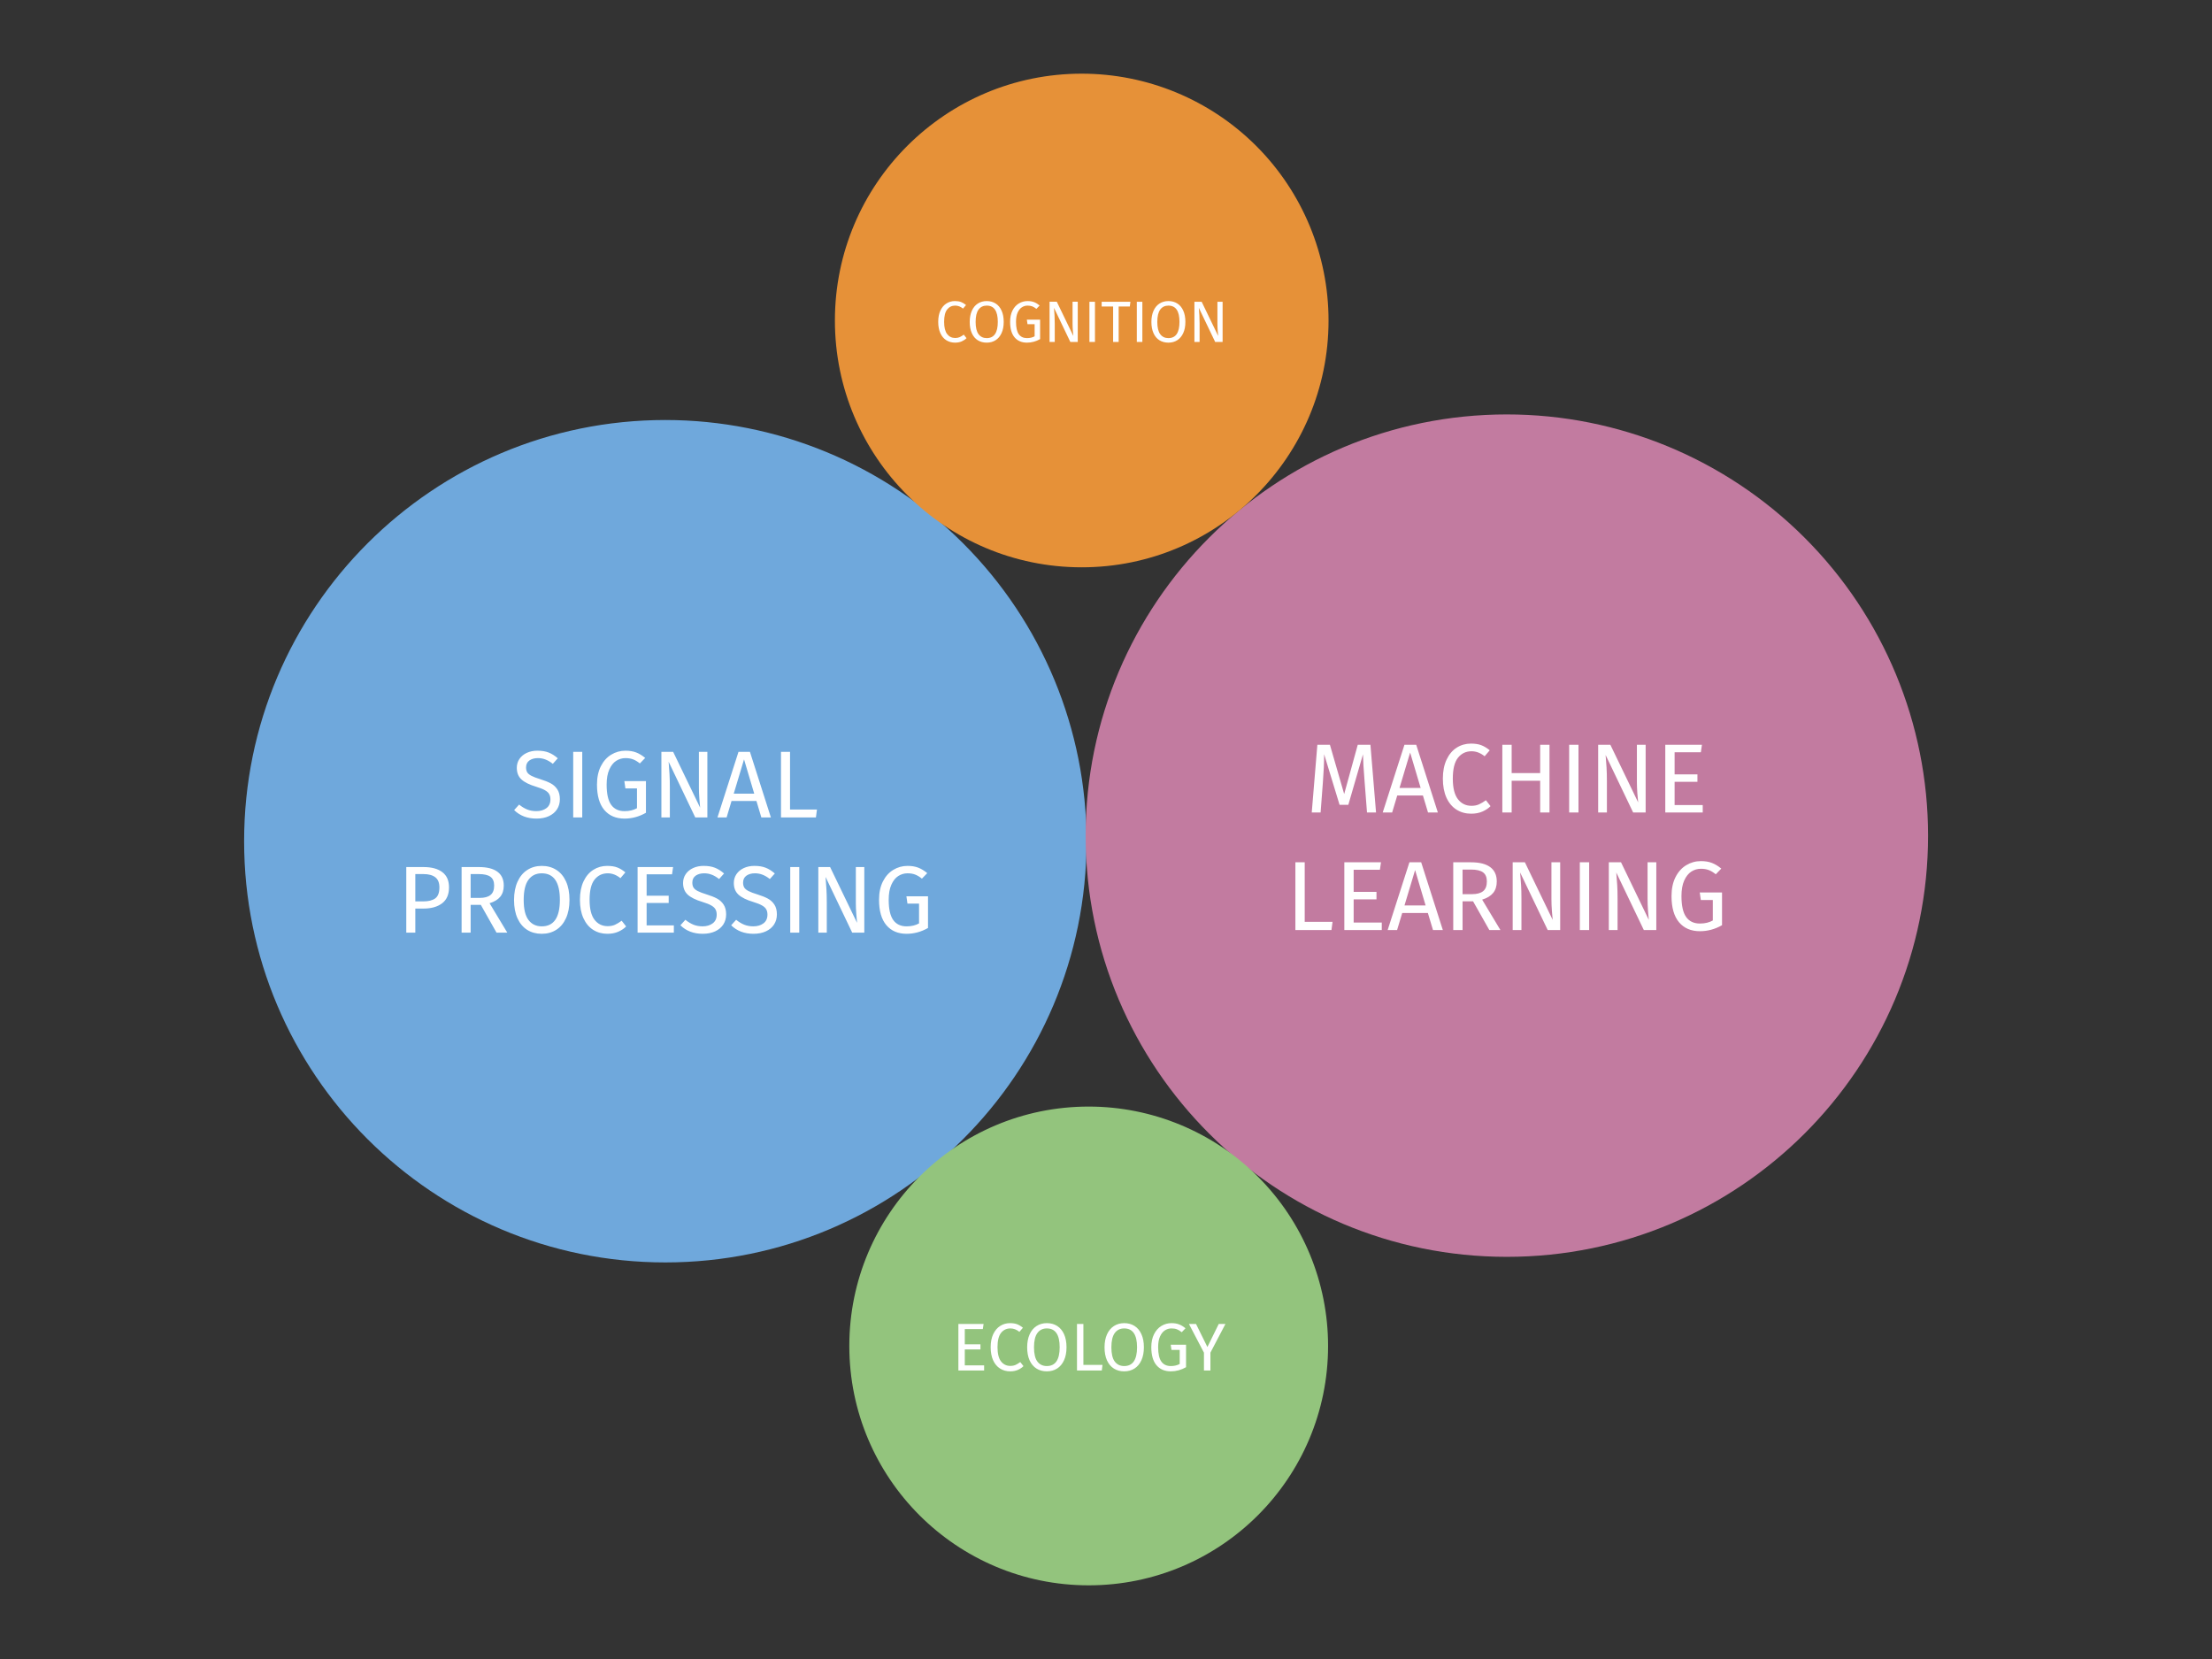 <svg version="1.1" viewBox="0.0 0.0 960.0 720.0" fill="none" stroke="none" stroke-linecap="square" stroke-miterlimit="10" xmlns:xlink="http://www.w3.org/1999/xlink" xmlns="http://www.w3.org/2000/svg"><rect x="0.0" y="0.0" width="960.0" height="720.0" fill="#333333" stroke="none"/><clipPath id="p.0"><path d="m0 0l960.0 0l0 720.0l-960.0 0l0 -720.0z" clip-rule="nonzero"/></clipPath><g clip-path="url(#p.0)"><path fill="#000000" fill-opacity="0.0" d="m0 0l960.0 0l0 720.0l-960.0 0z" fill-rule="evenodd"/><path fill="#6fa8dc" d="m105.945 365.087l0 0c0 -100.959 81.844 -182.803 182.803 -182.803l0 0c48.482 0 94.979 19.26 129.261 53.542c34.282 34.282 53.542 80.779 53.542 129.261l0 0c0 100.959 -81.844 182.803 -182.803 182.803l0 0c-100.959 0 -182.803 -81.844 -182.803 -182.803z" fill-rule="evenodd"/><path fill="#ffffff" d="m233.263 325.798q2.859 0 4.875 0.812q2.031 0.797 3.938 2.484l-2.156 2.406q-1.609 -1.281 -3.172 -1.875q-1.547 -0.609 -3.312 -0.609q-2.234 0 -3.688 1.031q-1.438 1.031 -1.438 3.016q0 1.25 0.484 2.094q0.5 0.844 1.844 1.547q1.344 0.703 3.906 1.484q2.688 0.828 4.469 1.781q1.781 0.953 2.875 2.625q1.094 1.672 1.094 4.234q0 2.484 -1.219 4.391q-1.219 1.891 -3.516 2.969q-2.297 1.078 -5.438 1.078q-5.906 0 -9.672 -3.688l2.156 -2.391q1.734 1.406 3.5 2.125q1.781 0.719 3.969 0.719q2.656 0 4.391 -1.297q1.734 -1.297 1.734 -3.781q0 -1.406 -0.547 -2.328q-0.531 -0.938 -1.844 -1.672q-1.297 -0.75 -3.766 -1.5q-4.391 -1.312 -6.422 -3.172q-2.016 -1.859 -2.016 -5.047q0 -2.156 1.141 -3.844q1.141 -1.688 3.188 -2.641q2.047 -0.953 4.641 -0.953zm19.43 0.5l0 28.469l-3.922 0l0 -28.469l3.922 0zm18.754 -0.5q2.688 0 4.656 0.766q1.969 0.766 3.906 2.375l-2.312 2.391q-1.531 -1.234 -2.938 -1.766q-1.406 -0.547 -3.312 -0.547q-2.188 0 -4.031 1.188q-1.828 1.172 -2.984 3.766q-1.156 2.578 -1.156 6.531q0 6.0 1.953 8.766q1.969 2.766 5.812 2.766q3.141 0 5.406 -1.281l0 -8.594l-5.031 0l-0.453 -3.172l9.375 0l0 13.75q-4.422 2.531 -9.297 2.531q-5.625 0 -8.797 -3.766q-3.156 -3.766 -3.156 -11.0q0 -4.625 1.672 -7.953q1.688 -3.328 4.516 -5.031q2.828 -1.719 6.172 -1.719zm35.547 28.969l-5.25 0l-11.562 -24.172q0.234 2.844 0.375 5.266q0.156 2.422 0.156 5.844l0 13.062l-3.672 0l0 -28.469l5.109 0l11.703 24.219q-0.125 -1.078 -0.328 -3.766q-0.203 -2.688 -0.203 -4.922l0 -15.531l3.672 0l0 28.469zm23.43 0l-2.141 -7.156l-10.797 0l-2.141 7.156l-3.969 0l9.125 -28.469l4.969 0l9.094 28.469l-4.141 0zm-11.984 -10.328l8.891 0l-4.422 -14.875l-4.469 14.875zm24.431 -18.141l0 25.031l11.688 0l-0.453 3.438l-15.156 0l0 -28.469l3.922 0z" fill-rule="nonzero"/><path fill="#ffffff" d="m183.792 376.298q5.297 0 8.188 2.219q2.891 2.203 2.891 6.578q0 4.672 -3.016 6.953q-3.016 2.266 -8.016 2.266l-3.594 0l0 10.453l-3.922 0l0 -28.469l7.469 0zm-0.125 14.906q3.438 0 5.234 -1.312q1.797 -1.328 1.797 -4.75q0 -3.062 -1.797 -4.422q-1.797 -1.375 -5.141 -1.375l-3.516 0l0 11.859l3.422 0zm25.012 1.5l-4.422 0l0 12.062l-3.922 0l0 -28.469l7.469 0q5.328 0 8.078 2.031q2.75 2.016 2.75 6.016q0 2.984 -1.531 4.844q-1.516 1.859 -4.625 2.812l7.688 12.766l-4.672 0l-6.812 -12.062zm-0.453 -3.016q3.094 0 4.656 -1.266q1.578 -1.266 1.578 -4.078q0 -2.641 -1.594 -3.812q-1.594 -1.188 -5.094 -1.188l-3.516 0l0 10.344l3.969 0zm26.897 -13.891q3.594 0 6.297 1.719q2.719 1.703 4.219 5.016q1.516 3.312 1.516 8.016q0 4.625 -1.516 7.938q-1.5 3.312 -4.219 5.047q-2.703 1.734 -6.297 1.734q-3.594 0 -6.297 -1.688q-2.703 -1.703 -4.219 -5.0q-1.516 -3.312 -1.516 -7.984q0 -4.594 1.516 -7.938q1.516 -3.344 4.234 -5.094q2.734 -1.766 6.281 -1.766zm0 3.219q-3.719 0 -5.781 2.812q-2.062 2.812 -2.062 8.766q0 5.906 2.078 8.672q2.094 2.766 5.766 2.766q7.859 0 7.859 -11.484q0 -11.531 -7.859 -11.531zm28.396 -3.219q2.562 0 4.312 0.656q1.766 0.656 3.578 2.156l-2.141 2.516q-2.609 -2.109 -5.5 -2.109q-3.562 0 -5.734 2.734q-2.156 2.719 -2.156 8.75q0 5.875 2.141 8.672q2.156 2.781 5.703 2.781q1.828 0 3.188 -0.609q1.359 -0.625 2.891 -1.75l1.938 2.484q-1.312 1.359 -3.391 2.281q-2.062 0.906 -4.75 0.906q-3.469 0 -6.172 -1.719q-2.703 -1.719 -4.219 -5.047q-1.516 -3.328 -1.516 -8.0q0 -4.656 1.562 -7.984q1.578 -3.328 4.266 -5.016q2.688 -1.703 6.0 -1.703zm28.597 0.5l-0.453 3.141l-11.031 0l0 9.297l9.578 0l0 3.141l-9.578 0l0 9.75l11.812 0l0 3.141l-15.734 0l0 -28.469l15.406 0zm13.307 -0.5q2.859 0 4.875 0.812q2.031 0.797 3.938 2.484l-2.156 2.406q-1.609 -1.281 -3.172 -1.875q-1.547 -0.609 -3.312 -0.609q-2.234 0 -3.688 1.031q-1.438 1.031 -1.438 3.016q0 1.25 0.484 2.094q0.5 0.844 1.844 1.547q1.344 0.703 3.906 1.484q2.688 0.828 4.469 1.781q1.781 0.953 2.875 2.625q1.094 1.672 1.094 4.234q0 2.484 -1.219 4.391q-1.219 1.891 -3.516 2.969q-2.297 1.078 -5.438 1.078q-5.906 0 -9.672 -3.688l2.156 -2.391q1.734 1.406 3.5 2.125q1.781 0.719 3.969 0.719q2.656 0 4.391 -1.297q1.734 -1.297 1.734 -3.781q0 -1.406 -0.547 -2.328q-0.531 -0.938 -1.844 -1.672q-1.297 -0.75 -3.766 -1.5q-4.391 -1.312 -6.422 -3.172q-2.016 -1.859 -2.016 -5.047q0 -2.156 1.141 -3.844q1.141 -1.688 3.188 -2.641q2.047 -0.953 4.641 -0.953zm22.028 0q2.859 0 4.875 0.812q2.031 0.797 3.938 2.484l-2.156 2.406q-1.609 -1.281 -3.172 -1.875q-1.547 -0.609 -3.312 -0.609q-2.234 0 -3.688 1.031q-1.438 1.031 -1.438 3.016q0 1.25 0.484 2.094q0.5 0.844 1.844 1.547q1.344 0.703 3.906 1.484q2.688 0.828 4.469 1.781q1.781 0.953 2.875 2.625q1.094 1.672 1.094 4.234q0 2.484 -1.219 4.391q-1.219 1.891 -3.516 2.969q-2.297 1.078 -5.438 1.078q-5.906 0 -9.672 -3.688l2.156 -2.391q1.734 1.406 3.5 2.125q1.781 0.719 3.969 0.719q2.656 0 4.391 -1.297q1.734 -1.297 1.734 -3.781q0 -1.406 -0.547 -2.328q-0.531 -0.938 -1.844 -1.672q-1.297 -0.75 -3.766 -1.5q-4.391 -1.312 -6.422 -3.172q-2.016 -1.859 -2.016 -5.047q0 -2.156 1.141 -3.844q1.141 -1.688 3.188 -2.641q2.047 -0.953 4.641 -0.953zm19.43 0.5l0 28.469l-3.922 0l0 -28.469l3.922 0zm28.223 28.469l-5.25 0l-11.562 -24.172q0.234 2.844 0.375 5.266q0.156 2.422 0.156 5.844l0 13.062l-3.672 0l0 -28.469l5.109 0l11.703 24.219q-0.125 -1.078 -0.328 -3.766q-0.203 -2.688 -0.203 -4.922l0 -15.531l3.672 0l0 28.469zm18.758 -28.969q2.688 0 4.656 0.766q1.969 0.766 3.906 2.375l-2.312 2.391q-1.531 -1.234 -2.938 -1.766q-1.406 -0.547 -3.312 -0.547q-2.188 0 -4.031 1.188q-1.828 1.172 -2.984 3.766q-1.156 2.578 -1.156 6.531q0 6.0 1.953 8.766q1.969 2.766 5.812 2.766q3.141 0 5.406 -1.281l0 -8.594l-5.031 0l-0.453 -3.172l9.375 0l0 13.75q-4.422 2.531 -9.297 2.531q-5.625 0 -8.797 -3.766q-3.156 -3.766 -3.156 -11.0q0 -4.625 1.672 -7.953q1.688 -3.328 4.516 -5.031q2.828 -1.719 6.172 -1.719z" fill-rule="nonzero"/><path fill="#c27ba0" d="m471.165 362.662l0 0c0 -100.959 81.844 -182.803 182.803 -182.803l0 0c48.482 0 94.979 19.26 129.261 53.542c34.282 34.282 53.542 80.779 53.542 129.261l0 0c0 100.959 -81.844 182.803 -182.803 182.803l0 0c-100.959 0 -182.803 -81.844 -182.803 -182.803z" fill-rule="evenodd"/><path fill="#ffffff" d="m597.198 352.622l-3.922 0l-1.031 -13.266q-0.641 -7.812 -0.719 -11.984l-6.359 21.922l-3.797 0l-6.703 -21.969q0 5.328 -0.547 12.328l-0.984 12.969l-3.844 0l2.438 -29.391l5.453 0l6.188 21.375l5.891 -21.375l5.5 0l2.438 29.391zm22.562 0l-2.219 -7.375l-11.141 0l-2.219 7.375l-4.094 0l9.438 -29.391l5.109 0l9.391 29.391l-4.266 0zm-12.375 -10.656l9.172 0l-4.562 -15.359l-4.609 15.359zm31.015 -19.25q2.641 0 4.453 0.688q1.812 0.688 3.688 2.219l-2.219 2.594q-2.688 -2.172 -5.672 -2.172q-3.656 0 -5.906 2.828q-2.234 2.812 -2.234 9.031q0 6.062 2.219 8.938q2.219 2.875 5.891 2.875q1.875 0 3.281 -0.641q1.406 -0.641 2.984 -1.781l2.0 2.562q-1.359 1.406 -3.5 2.344q-2.125 0.938 -4.906 0.938q-3.578 0 -6.375 -1.766q-2.797 -1.781 -4.359 -5.203q-1.547 -3.438 -1.547 -8.266q0 -4.812 1.625 -8.25q1.625 -3.438 4.391 -5.188q2.781 -1.75 6.188 -1.75zm30.028 29.906l0 -13.781l-12.375 0l0 13.781l-4.047 0l0 -29.391l4.047 0l0 12.281l12.375 0l0 -12.281l4.047 0l0 29.391l-4.047 0zm16.631 -29.391l0 29.391l-4.047 0l0 -29.391l4.047 0zm29.146 29.391l-5.422 0l-11.953 -24.953q0.266 2.938 0.406 5.438q0.156 2.5 0.156 6.031l0 13.484l-3.797 0l0 -29.391l5.297 0l12.062 25.0q-0.125 -1.109 -0.344 -3.875q-0.203 -2.781 -0.203 -5.078l0 -16.047l3.797 0l0 29.391zm24.431 -29.391l-0.469 3.25l-11.391 0l0 9.594l9.906 0l0 3.234l-9.906 0l0 10.078l12.203 0l0 3.234l-16.25 0l0 -29.391l15.906 0z" fill-rule="nonzero"/><path fill="#ffffff" d="m566.241 374.232l0 25.844l12.078 0l-0.469 3.547l-15.656 0l0 -29.391l4.047 0zm33.102 0l-0.469 3.25l-11.391 0l0 9.594l9.906 0l0 3.234l-9.906 0l0 10.078l12.203 0l0 3.234l-16.25 0l0 -29.391l15.906 0zm22.571 29.391l-2.219 -7.375l-11.141 0l-2.219 7.375l-4.094 0l9.438 -29.391l5.109 0l9.391 29.391l-4.266 0zm-12.375 -10.656l9.172 0l-4.562 -15.359l-4.609 15.359zm29.77 -1.797l-4.562 0l0 12.453l-4.047 0l0 -29.391l7.719 0q5.5 0 8.328 2.094q2.844 2.094 2.844 6.219q0 3.078 -1.578 5.0q-1.578 1.922 -4.766 2.891l7.922 13.188l-4.812 0l-7.047 -12.453zm-0.469 -3.109q3.203 0 4.828 -1.297q1.625 -1.312 1.625 -4.219q0 -2.719 -1.656 -3.938q-1.641 -1.219 -5.266 -1.219l-3.625 0l0 10.672l4.094 0zm38.276 15.562l-5.422 0l-11.953 -24.953q0.266 2.938 0.406 5.438q0.156 2.5 0.156 6.031l0 13.484l-3.797 0l0 -29.391l5.297 0l12.062 25.0q-0.125 -1.109 -0.344 -3.875q-0.203 -2.781 -0.203 -5.078l0 -16.047l3.797 0l0 29.391zm12.572 -29.391l0 29.391l-4.047 0l0 -29.391l4.047 0zm29.146 29.391l-5.422 0l-11.953 -24.953q0.266 2.938 0.406 5.438q0.156 2.5 0.156 6.031l0 13.484l-3.797 0l0 -29.391l5.297 0l12.062 25.0q-0.125 -1.109 -0.344 -3.875q-0.203 -2.781 -0.203 -5.078l0 -16.047l3.797 0l0 29.391zm19.353 -29.906q2.781 0 4.797 0.797q2.031 0.781 4.047 2.453l-2.391 2.469q-1.578 -1.281 -3.031 -1.828q-1.453 -0.562 -3.422 -0.562q-2.25 0 -4.156 1.219q-1.891 1.219 -3.094 3.891q-1.188 2.656 -1.188 6.75q0 6.188 2.016 9.047q2.031 2.859 6.0 2.859q3.25 0 5.594 -1.328l0 -8.875l-5.203 0l-0.469 -3.281l9.672 0l0 14.203q-4.562 2.609 -9.594 2.609q-5.797 0 -9.062 -3.875q-3.266 -3.891 -3.266 -11.359q0 -4.781 1.719 -8.203q1.734 -3.438 4.656 -5.203q2.922 -1.781 6.375 -1.781z" fill-rule="nonzero"/><path fill="#93c47d" d="m368.601 584.137l0 0c0 -57.377 46.513 -103.89 103.89 -103.89l0 0c27.553 0 53.978 10.945 73.461 30.429c19.483 19.483 30.429 45.908 30.429 73.461l0 0c0 57.377 -46.513 103.89 -103.89 103.89l0 0c-57.377 0 -103.89 -46.513 -103.89 -103.89z" fill-rule="evenodd"/><path fill="#ffffff" d="m426.874 574.594l-0.328 2.219l-7.828 0l0 6.609l6.797 0l0 2.219l-6.797 0l0 6.922l8.391 0l0 2.234l-11.172 0l0 -20.203l10.938 0zm11.464 -0.359q1.812 0 3.062 0.469q1.25 0.469 2.547 1.531l-1.531 1.781q-1.844 -1.484 -3.906 -1.484q-2.516 0 -4.062 1.938q-1.531 1.922 -1.531 6.203q0 4.172 1.516 6.156q1.531 1.969 4.047 1.969q1.297 0 2.266 -0.438q0.969 -0.438 2.047 -1.234l1.391 1.766q-0.938 0.969 -2.406 1.625q-1.469 0.641 -3.375 0.641q-2.469 0 -4.391 -1.219q-1.922 -1.219 -3.0 -3.578q-1.062 -2.359 -1.062 -5.688q0 -3.312 1.109 -5.672q1.125 -2.359 3.031 -3.562q1.906 -1.203 4.25 -1.203zm15.978 0q2.562 0 4.484 1.219q1.922 1.219 2.984 3.562q1.078 2.344 1.078 5.688q0 3.297 -1.078 5.641q-1.062 2.344 -2.984 3.578q-1.922 1.234 -4.484 1.234q-2.547 0 -4.469 -1.203q-1.922 -1.203 -3.0 -3.547q-1.062 -2.359 -1.062 -5.672q0 -3.25 1.062 -5.625q1.078 -2.375 3.016 -3.625q1.938 -1.25 4.453 -1.25zm0 2.297q-2.625 0 -4.094 2.0q-1.469 1.984 -1.469 6.203q0 4.203 1.469 6.172q1.484 1.953 4.094 1.953q5.578 0 5.578 -8.156q0 -8.172 -5.578 -8.172zm15.873 -1.938l0 17.766l8.297 0l-0.312 2.438l-10.766 0l0 -20.203l2.781 0zm17.707 -0.359q2.562 0 4.484 1.219q1.922 1.219 2.984 3.562q1.078 2.344 1.078 5.688q0 3.297 -1.078 5.641q-1.062 2.344 -2.984 3.578q-1.922 1.234 -4.484 1.234q-2.547 0 -4.469 -1.203q-1.922 -1.203 -3.0 -3.547q-1.062 -2.359 -1.062 -5.672q0 -3.25 1.062 -5.625q1.078 -2.375 3.016 -3.625q1.938 -1.25 4.453 -1.25zm0 2.297q-2.625 0 -4.094 2.0q-1.469 1.984 -1.469 6.203q0 4.203 1.469 6.172q1.484 1.953 4.094 1.953q5.578 0 5.578 -8.156q0 -8.172 -5.578 -8.172zm20.529 -2.297q1.906 0 3.297 0.547q1.406 0.547 2.781 1.688l-1.641 1.703q-1.094 -0.891 -2.094 -1.266q-0.984 -0.375 -2.344 -0.375q-1.547 0 -2.859 0.844q-1.297 0.828 -2.125 2.656q-0.812 1.828 -0.812 4.641q0 4.266 1.391 6.234q1.391 1.953 4.125 1.953q2.219 0 3.844 -0.906l0 -6.094l-3.578 0l-0.328 -2.266l6.656 0l0 9.766q-3.141 1.797 -6.594 1.797q-4.0 0 -6.25 -2.672q-2.234 -2.672 -2.234 -7.812q0 -3.281 1.188 -5.641q1.188 -2.359 3.188 -3.578q2.016 -1.219 4.391 -1.219zm23.411 0.359l-6.516 12.438l0 7.766l-2.812 0l0 -7.75l-6.516 -12.453l3.078 0l4.938 10.0l4.922 -10.0l2.906 0z" fill-rule="nonzero"/><path fill="#e69138" d="m362.346 139.09l0 0c0 -59.16 47.958 -107.118 107.118 -107.118l0 0c28.409 0 55.655 11.286 75.744 31.374c20.089 20.089 31.374 47.334 31.374 75.744l0 0c0 59.16 -47.958 107.118 -107.118 107.118l0 0c-59.16 0 -107.118 -47.958 -107.118 -107.118z" fill-rule="evenodd"/><path fill="#ffffff" d="m414.43 130.66q1.562 0 2.641 0.406q1.078 0.406 2.188 1.312l-1.312 1.547q-1.594 -1.297 -3.375 -1.297q-2.172 0 -3.5 1.672q-1.328 1.672 -1.328 5.375q0 3.594 1.312 5.312q1.312 1.703 3.5 1.703q1.109 0 1.938 -0.375q0.844 -0.391 1.781 -1.078l1.188 1.531q-0.812 0.828 -2.078 1.391q-1.266 0.547 -2.906 0.547q-2.125 0 -3.797 -1.047q-1.656 -1.047 -2.578 -3.078q-0.922 -2.047 -0.922 -4.906q0 -2.859 0.953 -4.891q0.969 -2.047 2.609 -3.078q1.656 -1.047 3.688 -1.047zm13.802 0q2.203 0 3.859 1.047q1.656 1.047 2.578 3.078q0.938 2.031 0.938 4.906q0 2.844 -0.938 4.875q-0.922 2.016 -2.578 3.078q-1.656 1.062 -3.859 1.062q-2.203 0 -3.875 -1.031q-1.656 -1.031 -2.578 -3.062q-0.922 -2.031 -0.922 -4.891q0 -2.812 0.922 -4.859q0.922 -2.062 2.594 -3.125q1.672 -1.078 3.859 -1.078zm0 1.969q-2.281 0 -3.547 1.734q-1.266 1.719 -1.266 5.359q0 3.625 1.281 5.328q1.281 1.688 3.531 1.688q4.812 0 4.812 -7.047q0 -7.062 -4.812 -7.062zm17.73 -1.969q1.641 0 2.844 0.469q1.203 0.469 2.391 1.453l-1.406 1.469q-0.938 -0.766 -1.812 -1.094q-0.859 -0.328 -2.016 -0.328q-1.344 0 -2.469 0.734q-1.125 0.719 -1.844 2.297q-0.703 1.578 -0.703 4.016q0 3.672 1.203 5.375q1.203 1.688 3.562 1.688q1.922 0 3.312 -0.781l0 -5.266l-3.094 0l-0.281 -1.953l5.75 0l0 8.438q-2.703 1.531 -5.688 1.531q-3.453 0 -5.391 -2.297q-1.938 -2.312 -1.938 -6.734q0 -2.844 1.016 -4.875q1.031 -2.047 2.766 -3.094q1.75 -1.047 3.797 -1.047zm21.779 17.75l-3.219 0l-7.094 -14.812q0.156 1.75 0.234 3.234q0.094 1.469 0.094 3.578l0 8.0l-2.25 0l0 -17.453l3.141 0l7.172 14.844q-0.078 -0.656 -0.203 -2.297q-0.125 -1.656 -0.125 -3.016l0 -9.531l2.25 0l0 17.453zm7.471 -17.453l0 17.453l-2.406 0l0 -17.453l2.406 0zm15.378 0l-0.25 2.047l-4.844 0l0 15.406l-2.406 0l0 -15.406l-4.969 0l0 -2.047l12.469 0zm5.188 0l0 17.453l-2.406 0l0 -17.453l2.406 0zm11.3 -0.297q2.203 0 3.859 1.047q1.656 1.047 2.578 3.078q0.938 2.031 0.938 4.906q0 2.844 -0.938 4.875q-0.922 2.016 -2.578 3.078q-1.656 1.062 -3.859 1.062q-2.203 0 -3.875 -1.031q-1.656 -1.031 -2.578 -3.062q-0.922 -2.031 -0.922 -4.891q0 -2.812 0.922 -4.859q0.922 -2.062 2.594 -3.125q1.672 -1.078 3.859 -1.078zm0 1.969q-2.281 0 -3.547 1.734q-1.266 1.719 -1.266 5.359q0 3.625 1.281 5.328q1.281 1.688 3.531 1.688q4.812 0 4.812 -7.047q0 -7.062 -4.812 -7.062zm23.527 15.781l-3.219 0l-7.094 -14.812q0.156 1.75 0.234 3.234q0.094 1.469 0.094 3.578l0 8.0l-2.25 0l0 -17.453l3.141 0l7.172 14.844q-0.078 -0.656 -0.203 -2.297q-0.125 -1.656 -0.125 -3.016l0 -9.531l2.25 0l0 17.453z" fill-rule="nonzero"/></g></svg>